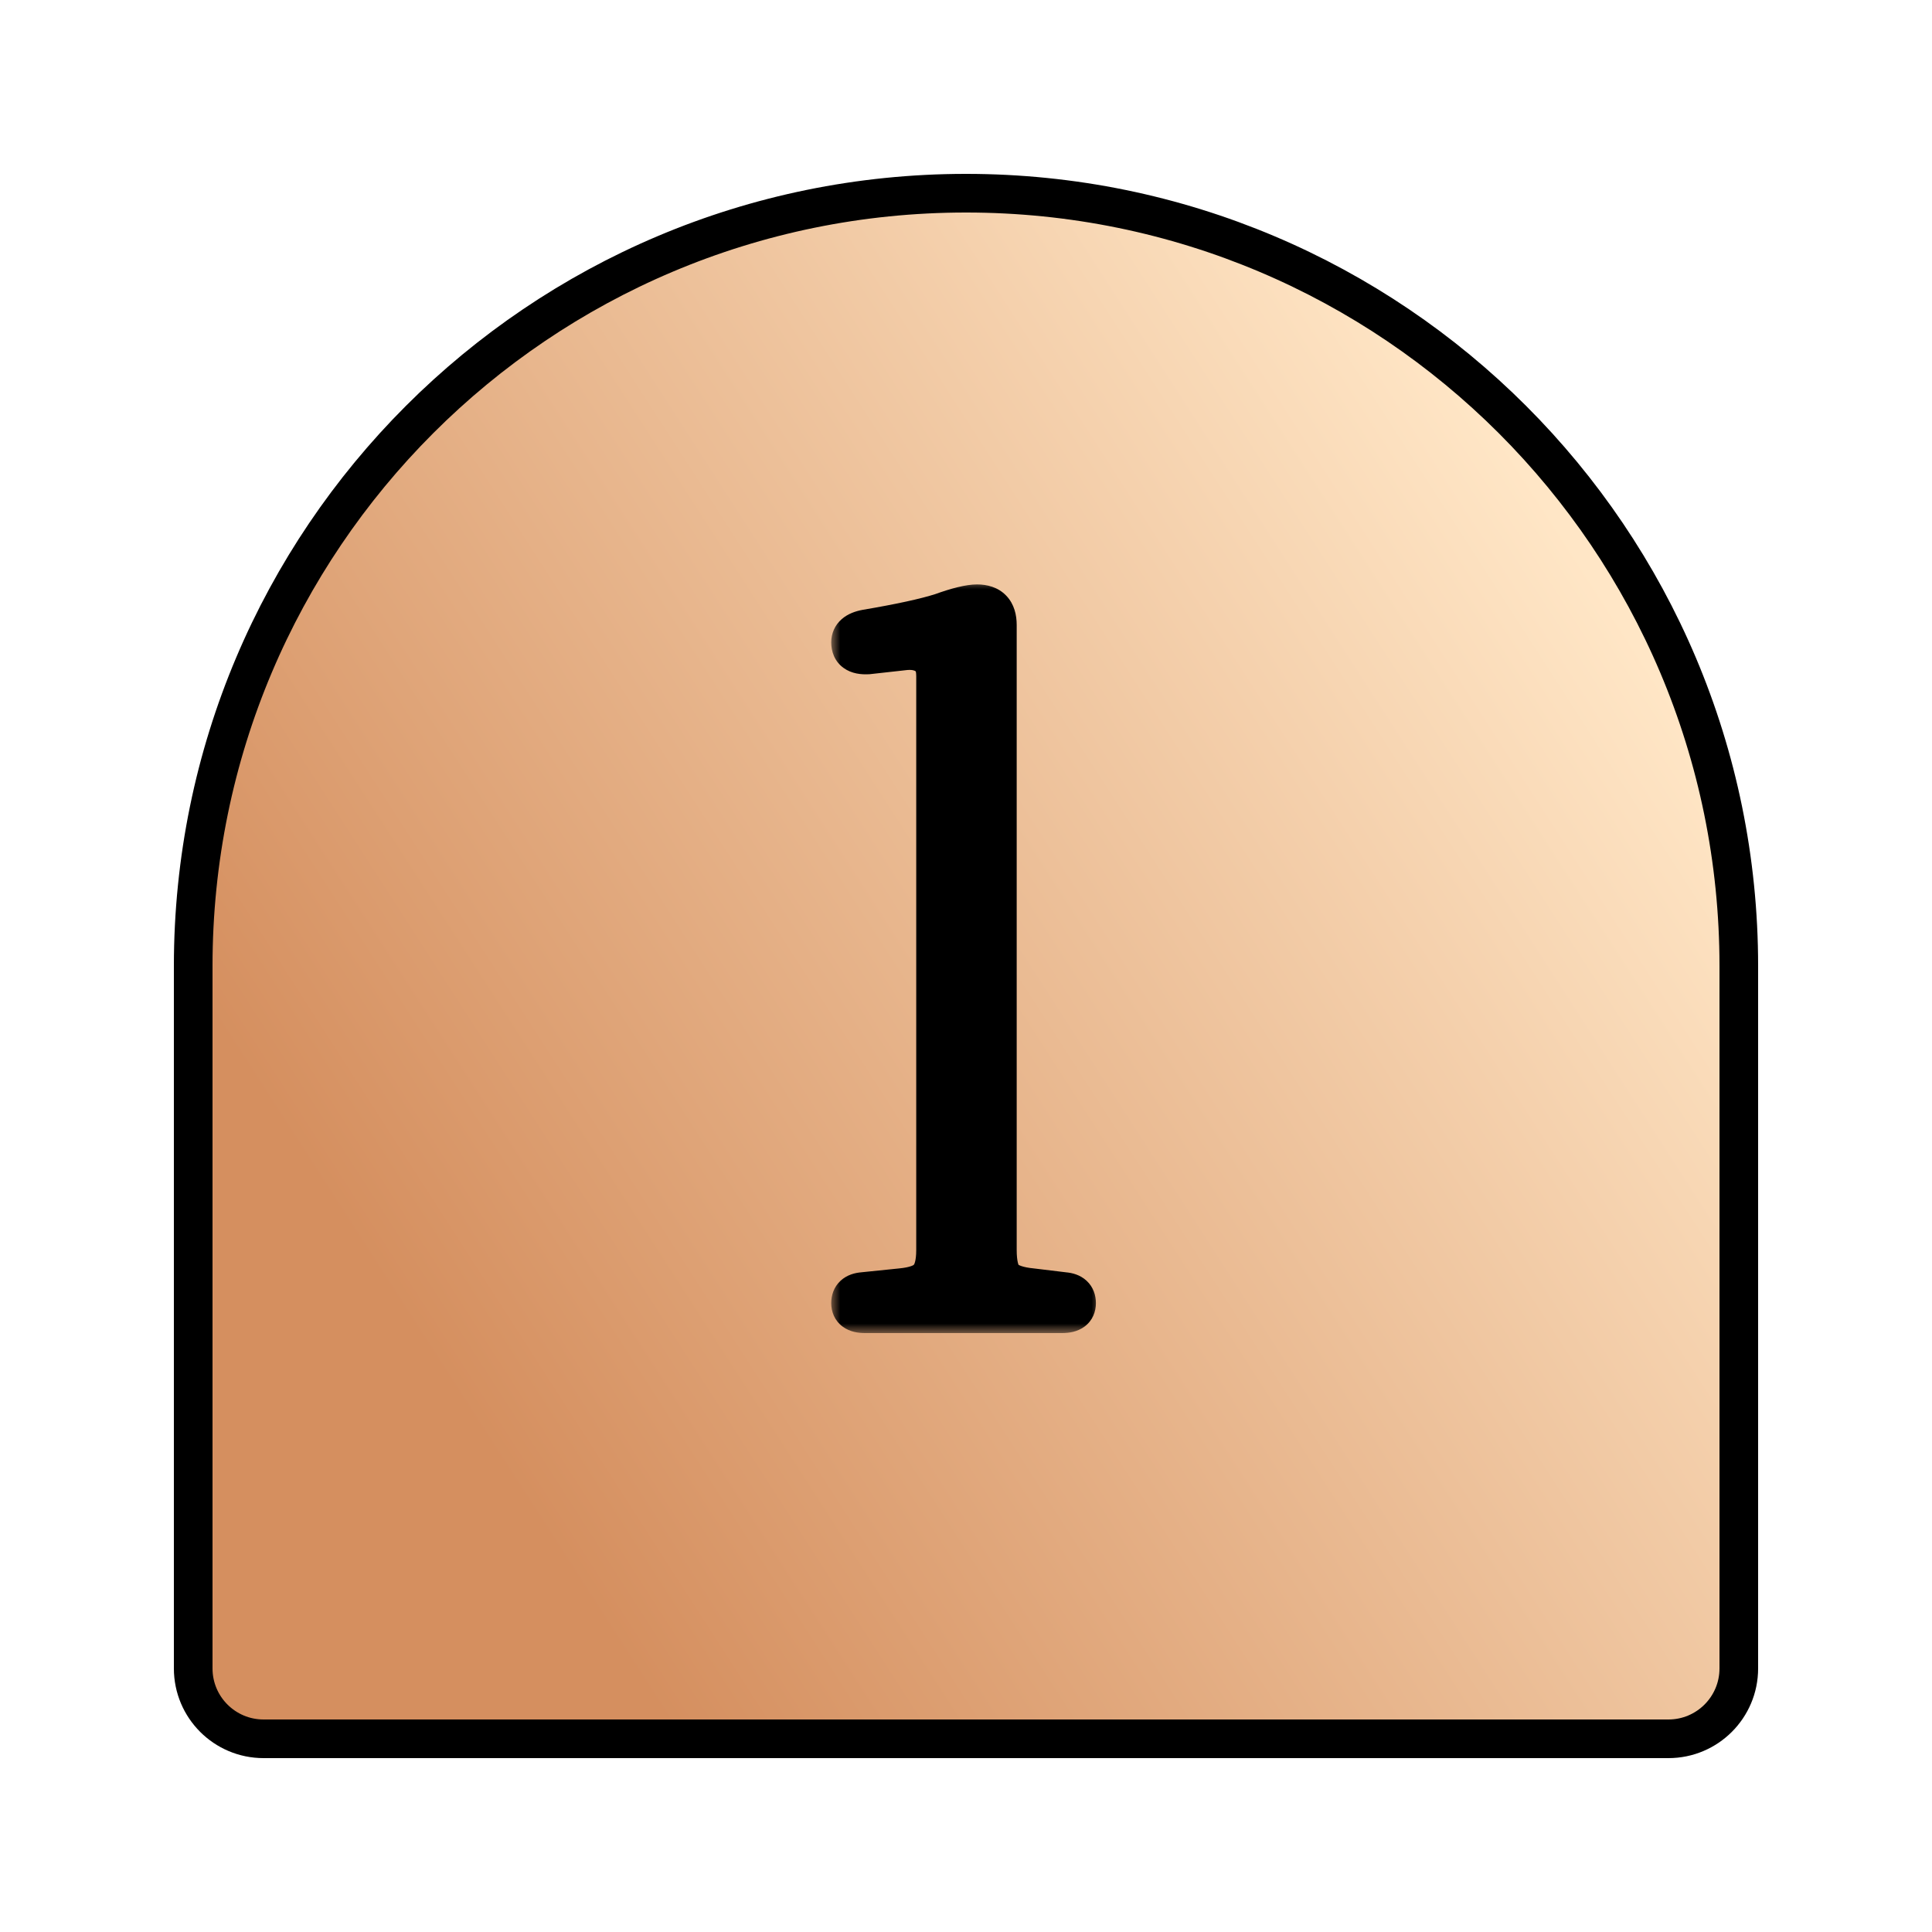<svg width="100" height="100" viewBox="0 0 100 100" fill="none" xmlns="http://www.w3.org/2000/svg">
<path d="M50 10C72.091 10 90 27.909 90 50V86.358C90 88.37 88.37 90 86.358 90H13.642C11.63 90 10 88.37 10 86.358V50C10 27.909 27.909 10 50 10Z" fill="url(#paint0_linear_1704_1252)"/>
<path d="M50 10C72.091 10 90 27.909 90 50V86.358C90 88.37 88.37 90 86.358 90H13.642C11.63 90 10 88.37 10 86.358V50C10 27.909 27.909 10 50 10Z" stroke="black" stroke-width="2"/>
<mask id="path-2-outside-1_1704_1252" maskUnits="userSpaceOnUse" x="43" y="30" width="14" height="39" fill="black">
<rect fill="white" x="43" y="30" width="14" height="39"/>
<path d="M44.774 68C44.274 68 44.024 67.817 44.024 67.45C44.024 67.083 44.241 66.883 44.674 66.85L46.624 66.65C47.324 66.583 47.791 66.417 48.024 66.15C48.291 65.883 48.424 65.4 48.424 64.7L48.424 35C48.424 34.433 48.258 34.067 47.924 33.9C47.624 33.7 47.224 33.633 46.724 33.7L44.924 33.9C44.324 33.933 44.024 33.717 44.024 33.25C44.024 32.883 44.291 32.65 44.824 32.55C46.591 32.25 47.891 31.967 48.724 31.7C49.558 31.4 50.174 31.25 50.574 31.25C51.274 31.25 51.624 31.617 51.624 32.35L51.624 64.7C51.624 65.4 51.741 65.883 51.974 66.15C52.241 66.417 52.724 66.583 53.424 66.65L55.074 66.85C55.508 66.883 55.724 67.083 55.724 67.45C55.724 67.817 55.474 68 54.974 68L44.774 68Z"/>
</mask>
<path d="M44.774 68C44.274 68 44.024 67.817 44.024 67.45C44.024 67.083 44.241 66.883 44.674 66.85L46.624 66.65C47.324 66.583 47.791 66.417 48.024 66.15C48.291 65.883 48.424 65.4 48.424 64.7L48.424 35C48.424 34.433 48.258 34.067 47.924 33.9C47.624 33.7 47.224 33.633 46.724 33.7L44.924 33.9C44.324 33.933 44.024 33.717 44.024 33.25C44.024 32.883 44.291 32.65 44.824 32.55C46.591 32.25 47.891 31.967 48.724 31.7C49.558 31.4 50.174 31.25 50.574 31.25C51.274 31.25 51.624 31.617 51.624 32.35L51.624 64.7C51.624 65.4 51.741 65.883 51.974 66.15C52.241 66.417 52.724 66.583 53.424 66.65L55.074 66.85C55.508 66.883 55.724 67.083 55.724 67.45C55.724 67.817 55.474 68 54.974 68L44.774 68Z" fill="black"/>
<path d="M44.674 66.85L44.751 67.847L44.764 67.846L44.776 67.845L44.674 66.85ZM46.624 66.65L46.53 65.654L46.522 65.655L46.624 66.65ZM48.024 66.15L47.317 65.443L47.294 65.466L47.272 65.492L48.024 66.15ZM47.924 33.9L47.37 34.732L47.422 34.767L47.477 34.794L47.924 33.9ZM46.724 33.7L46.835 34.694L46.846 34.693L46.857 34.691L46.724 33.7ZM44.924 33.9L44.98 34.898L45.007 34.897L45.035 34.894L44.924 33.9ZM44.824 32.55L44.657 31.564L44.648 31.566L44.64 31.567L44.824 32.55ZM48.724 31.7L49.029 32.652L49.046 32.647L49.063 32.641L48.724 31.7ZM51.974 66.15L51.222 66.808L51.244 66.834L51.267 66.857L51.974 66.15ZM53.424 66.65L53.545 65.657L53.532 65.656L53.519 65.654L53.424 66.65ZM55.074 66.85L54.954 67.843L54.976 67.845L54.998 67.847L55.074 66.85ZM44.774 68L44.774 67C44.707 67 44.681 66.993 44.684 66.994C44.687 66.995 44.737 67.008 44.803 67.056C44.875 67.109 44.94 67.185 44.982 67.277C45.021 67.363 45.024 67.429 45.024 67.45L44.024 67.45L43.024 67.45C43.024 67.886 43.19 68.353 43.621 68.669C43.993 68.942 44.432 69 44.774 69L44.774 68ZM44.024 67.45L45.024 67.45C45.024 67.456 45.024 67.499 44.999 67.563C44.973 67.632 44.928 67.702 44.865 67.76C44.746 67.87 44.656 67.854 44.751 67.847L44.674 66.85L44.598 65.853C44.259 65.879 43.845 65.98 43.509 66.29C43.147 66.624 43.024 67.06 43.024 67.45L44.024 67.45ZM44.674 66.85L44.776 67.845L46.726 67.645L46.624 66.65L46.522 65.655L44.572 65.855L44.674 66.85ZM46.624 66.65L46.719 67.645C47.457 67.575 48.273 67.385 48.777 66.808L48.024 66.15L47.272 65.492C47.303 65.455 47.296 65.486 47.163 65.533C47.033 65.58 46.829 65.626 46.53 65.654L46.624 66.65ZM48.024 66.15L48.731 66.857C49.293 66.296 49.424 65.461 49.424 64.7H48.424L47.424 64.7C47.424 64.993 47.396 65.193 47.36 65.322C47.325 65.45 47.294 65.466 47.317 65.443L48.024 66.15ZM48.424 64.7H49.424L49.424 35L48.424 35L47.424 35L47.424 64.7L48.424 64.7ZM48.424 35L49.424 35C49.424 34.273 49.203 33.421 48.372 33.006L47.924 33.9L47.477 34.794C47.457 34.784 47.434 34.768 47.414 34.746C47.394 34.726 47.388 34.711 47.389 34.714C47.394 34.726 47.424 34.805 47.424 35L48.424 35ZM47.924 33.9L48.479 33.068C47.909 32.688 47.237 32.623 46.592 32.709L46.724 33.7L46.857 34.691C47.212 34.644 47.34 34.712 47.37 34.732L47.924 33.9ZM46.724 33.7L46.614 32.706L44.814 32.906L44.924 33.9L45.035 34.894L46.835 34.694L46.724 33.7ZM44.924 33.9L44.869 32.901C44.78 32.907 44.738 32.9 44.73 32.898C44.724 32.897 44.77 32.905 44.835 32.952C44.906 33.003 44.963 33.075 44.996 33.151C45.026 33.22 45.024 33.262 45.024 33.25L44.024 33.25L43.024 33.25C43.024 33.711 43.186 34.228 43.664 34.573C44.085 34.877 44.584 34.92 44.98 34.898L44.924 33.9ZM44.024 33.25L45.024 33.25C45.024 33.282 45.018 33.339 44.988 33.406C44.958 33.474 44.917 33.523 44.883 33.553C44.852 33.579 44.837 33.582 44.859 33.573C44.881 33.564 44.928 33.548 45.009 33.533L44.824 32.55L44.64 31.567C44.284 31.634 43.887 31.766 43.566 32.047C43.207 32.361 43.024 32.79 43.024 33.25L44.024 33.25ZM44.824 32.55L44.992 33.536C46.767 33.234 48.125 32.942 49.029 32.652L48.724 31.7L48.42 30.748C47.657 30.992 46.415 31.266 44.657 31.564L44.824 32.55ZM48.724 31.7L49.063 32.641C49.887 32.344 50.362 32.25 50.574 32.25L50.574 31.25L50.574 30.25C49.987 30.25 49.228 30.456 48.386 30.759L48.724 31.7ZM50.574 31.25L50.574 32.25C50.665 32.25 50.702 32.262 50.704 32.263C50.704 32.263 50.696 32.26 50.682 32.251C50.668 32.243 50.653 32.23 50.639 32.215C50.607 32.183 50.602 32.159 50.606 32.172C50.611 32.189 50.624 32.243 50.624 32.35L51.624 32.35L52.624 32.35C52.624 31.84 52.504 31.273 52.085 30.834C51.659 30.388 51.091 30.25 50.574 30.25L50.574 31.25ZM51.624 32.35L50.624 32.35L50.624 64.7H51.624L52.624 64.7L52.624 32.35L51.624 32.35ZM51.624 64.7H50.624C50.624 65.44 50.733 66.25 51.222 66.808L51.974 66.15L52.727 65.492C52.751 65.519 52.719 65.497 52.684 65.353C52.65 65.212 52.624 65 52.624 64.7L51.624 64.7ZM51.974 66.15L51.267 66.857C51.79 67.38 52.573 67.573 53.33 67.645L53.424 66.65L53.519 65.654C53.221 65.626 53.008 65.58 52.863 65.53C52.716 65.479 52.676 65.438 52.681 65.443L51.974 66.15ZM53.424 66.65L53.304 67.643L54.954 67.843L55.074 66.85L55.195 65.857L53.545 65.657L53.424 66.65ZM55.074 66.85L54.998 67.847C55.093 67.854 55.003 67.87 54.884 67.76C54.821 67.702 54.776 67.632 54.75 67.563C54.725 67.499 54.724 67.456 54.724 67.45H55.724L56.724 67.45C56.724 67.06 56.602 66.624 56.24 66.29C55.904 65.98 55.49 65.879 55.151 65.853L55.074 66.85ZM55.724 67.45H54.724C54.724 67.429 54.728 67.363 54.767 67.277C54.809 67.185 54.874 67.109 54.946 67.056C55.012 67.008 55.061 66.995 55.065 66.994C55.068 66.993 55.041 67 54.974 67L54.974 68L54.974 69C55.317 69 55.755 68.942 56.128 68.669C56.559 68.353 56.724 67.886 56.724 67.45L55.724 67.45ZM54.974 68L54.974 67L44.774 67L44.774 68L44.774 69L54.974 69L54.974 68Z" fill="black" mask="url(#path-2-outside-1_1704_1252)"/>
<defs>
<linearGradient id="paint0_linear_1704_1252" x1="69.48" y1="4.12" x2="0.151" y2="48.784" gradientUnits="userSpaceOnUse">
<stop offset="0.036" stop-color="#FFE6C6"/>
<stop offset="0.916" stop-color="#D58F5F"/>
</linearGradient>
</defs>
</svg>
